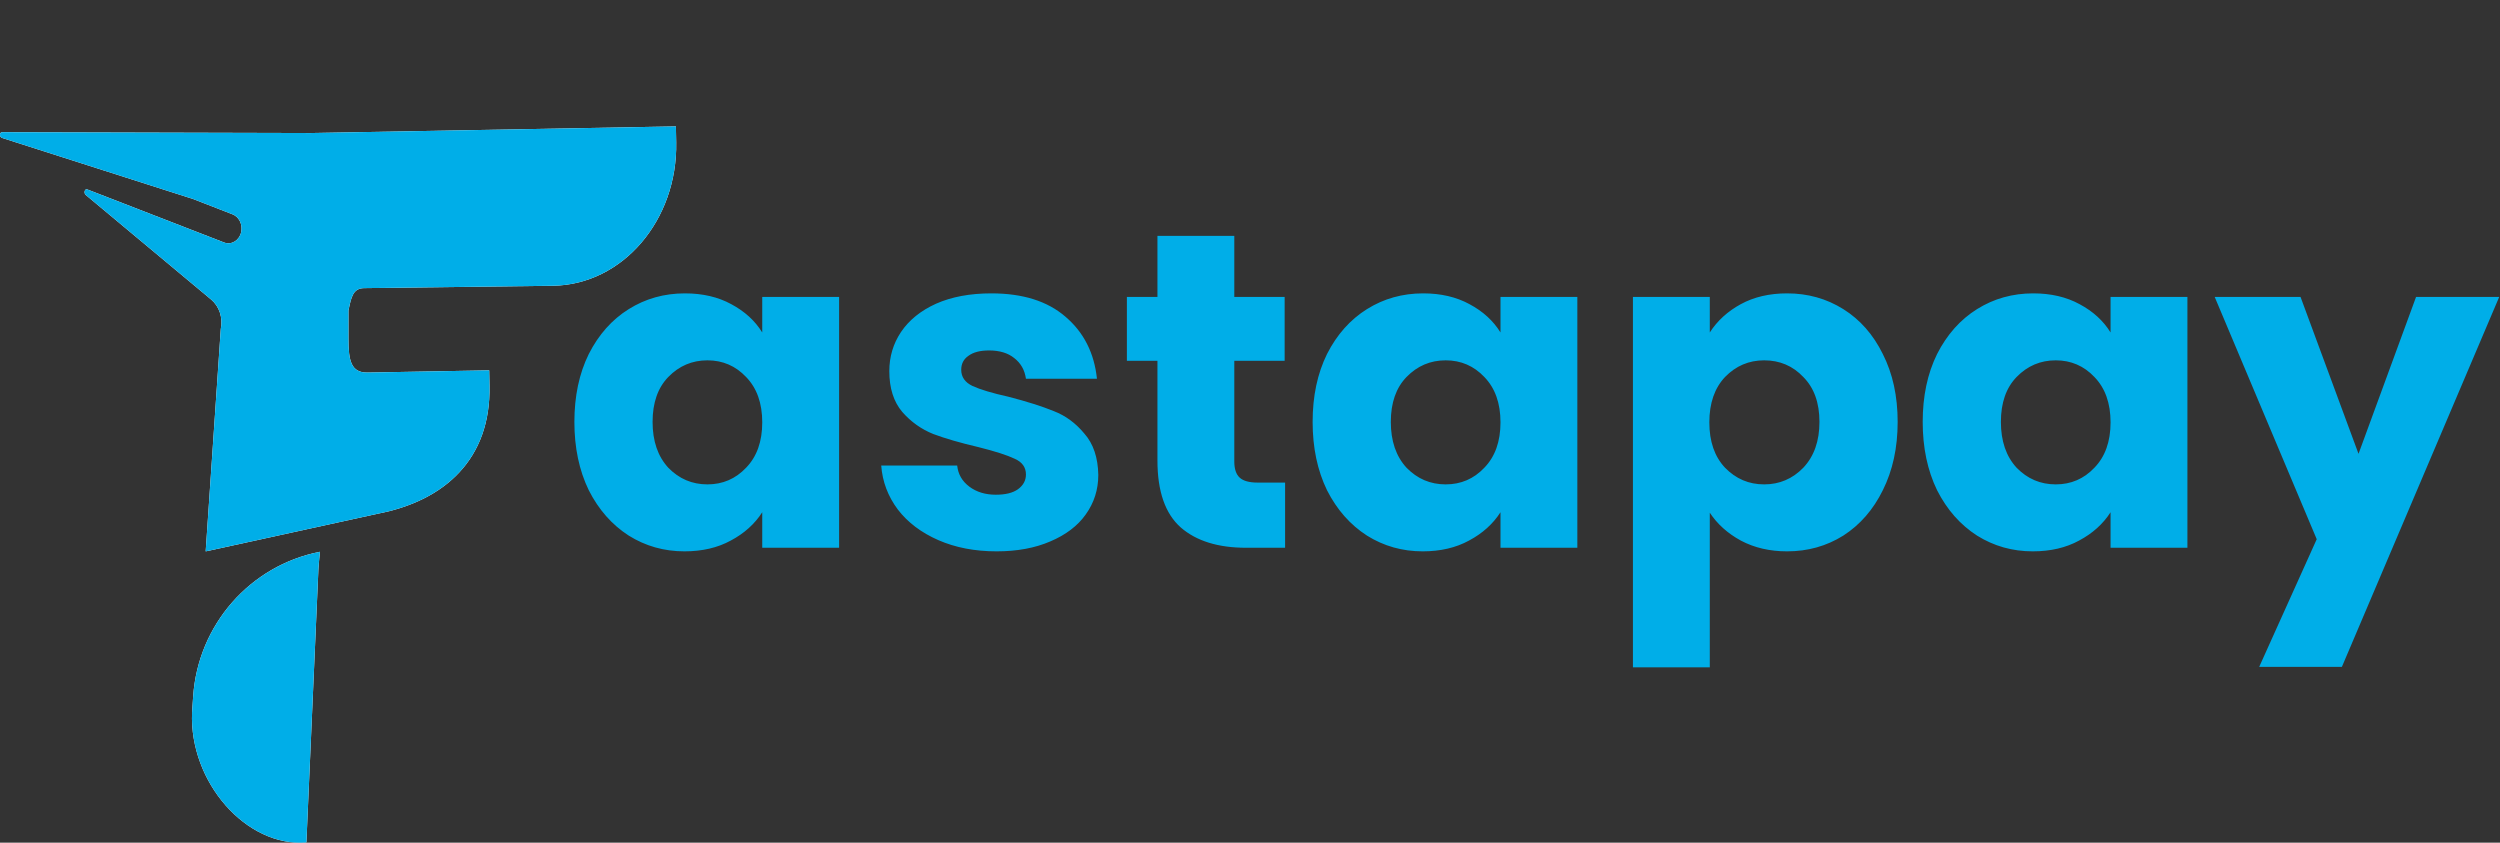 <svg width="178" height="60" viewBox="0 0 178 60" fill="none" xmlns="http://www.w3.org/2000/svg">
<rect x="0" y="0" width="178" height="60" fill="#333333" stroke="none"/>
<path d="M0.155 9.413C-0.047 9.412 -0.054 9.756 0.146 9.82L13.744 14.168L16.561 15.262C17.02 15.441 17.286 15.982 17.174 16.512C17.046 17.119 16.48 17.468 15.954 17.264L6.213 13.487C6.031 13.416 5.943 13.746 6.107 13.883L15.039 21.333C15.617 21.815 15.884 22.636 15.72 23.42L14.644 39.258L26.885 36.579C31.696 35.656 34.952 32.654 34.853 27.495L34.832 26.369L26.177 26.527C25.004 26.548 24.809 25.7 24.809 24.11V22.112L24.836 21.982C25.011 21.157 25.143 20.529 25.916 20.515L39.39 20.346C44.333 20.256 48.253 15.68 48.147 10.126L48.125 9L22.119 9.473L0.155 9.413Z" fill="white"/>
<path d="M0.155 9.413C-0.047 9.412 -0.054 9.756 0.146 9.82L13.744 14.168L16.561 15.262C17.02 15.441 17.286 15.982 17.174 16.512C17.046 17.119 16.48 17.468 15.954 17.264L6.213 13.487C6.031 13.416 5.943 13.746 6.107 13.883L15.039 21.333C15.617 21.815 15.884 22.636 15.72 23.42L14.644 39.258L26.885 36.579C31.696 35.656 34.952 32.654 34.853 27.495L34.832 26.369L26.177 26.527C25.004 26.548 24.809 25.7 24.809 24.11V22.112L24.836 21.982C25.011 21.157 25.143 20.529 25.916 20.515L39.39 20.346C44.333 20.256 48.253 15.68 48.147 10.126L48.125 9L22.119 9.473L0.155 9.413Z" fill="#00AEE8"/>
<path d="M22.78 39.287C17.803 40.261 14.097 44.488 13.752 49.587L13.674 50.727C13.471 55.697 17.546 60.329 21.816 59.982L22.671 40.541C22.674 40.474 22.681 40.379 22.689 40.273C22.697 40.185 22.704 40.089 22.713 39.993L22.727 39.836C22.754 39.545 22.78 39.287 22.78 39.287Z" fill="white"/>
<path d="M22.78 39.287C17.803 40.261 14.097 44.488 13.752 49.587L13.674 50.727C13.471 55.697 17.546 60.329 21.816 59.982L22.671 40.541C22.674 40.474 22.681 40.379 22.689 40.273C22.697 40.185 22.704 40.089 22.713 39.993L22.727 39.836C22.754 39.545 22.78 39.287 22.78 39.287Z" fill="#00AEE8"/>
<path d="M40.896 30.04C40.896 28.205 41.237 26.595 41.92 25.208C42.624 23.821 43.573 22.755 44.768 22.008C45.963 21.261 47.296 20.888 48.768 20.888C50.027 20.888 51.125 21.144 52.064 21.656C53.024 22.168 53.76 22.84 54.272 23.672V21.144H59.744V39H54.272V36.472C53.739 37.304 52.992 37.976 52.032 38.488C51.093 39 49.995 39.256 48.736 39.256C47.285 39.256 45.963 38.883 44.768 38.136C43.573 37.368 42.624 36.291 41.92 34.904C41.237 33.496 40.896 31.875 40.896 30.04ZM54.272 30.072C54.272 28.707 53.888 27.629 53.12 26.84C52.373 26.051 51.456 25.656 50.368 25.656C49.28 25.656 48.352 26.051 47.584 26.84C46.837 27.608 46.464 28.675 46.464 30.04C46.464 31.405 46.837 32.493 47.584 33.304C48.352 34.093 49.28 34.488 50.368 34.488C51.456 34.488 52.373 34.093 53.12 33.304C53.888 32.515 54.272 31.437 54.272 30.072ZM70.967 39.256C69.409 39.256 68.023 38.989 66.807 38.456C65.591 37.923 64.631 37.197 63.927 36.28C63.223 35.341 62.828 34.296 62.743 33.144H68.151C68.215 33.763 68.503 34.264 69.015 34.648C69.527 35.032 70.156 35.224 70.903 35.224C71.585 35.224 72.108 35.096 72.471 34.84C72.855 34.563 73.047 34.211 73.047 33.784C73.047 33.272 72.78 32.899 72.247 32.664C71.713 32.408 70.849 32.131 69.655 31.832C68.375 31.533 67.308 31.224 66.455 30.904C65.601 30.563 64.865 30.04 64.247 29.336C63.628 28.611 63.319 27.64 63.319 26.424C63.319 25.4 63.596 24.472 64.151 23.64C64.727 22.787 65.559 22.115 66.647 21.624C67.756 21.133 69.068 20.888 70.583 20.888C72.823 20.888 74.583 21.443 75.863 22.552C77.164 23.661 77.911 25.133 78.103 26.968H73.047C72.961 26.349 72.684 25.859 72.215 25.496C71.767 25.133 71.169 24.952 70.423 24.952C69.783 24.952 69.292 25.08 68.951 25.336C68.609 25.571 68.439 25.901 68.439 26.328C68.439 26.84 68.705 27.224 69.239 27.48C69.793 27.736 70.647 27.992 71.799 28.248C73.121 28.589 74.199 28.931 75.031 29.272C75.863 29.592 76.588 30.125 77.207 30.872C77.847 31.597 78.177 32.579 78.199 33.816C78.199 34.861 77.9 35.8 77.303 36.632C76.727 37.443 75.884 38.083 74.775 38.552C73.687 39.021 72.417 39.256 70.967 39.256ZM91.499 34.36V39H88.715C86.731 39 85.184 38.52 84.075 37.56C82.965 36.579 82.41 34.989 82.41 32.792V25.688H80.234V21.144H82.41V16.792H87.882V21.144H91.466V25.688H87.882V32.856C87.882 33.389 88.01 33.773 88.266 34.008C88.522 34.243 88.949 34.36 89.546 34.36H91.499ZM93.459 30.04C93.459 28.205 93.8 26.595 94.483 25.208C95.186 23.821 96.136 22.755 97.331 22.008C98.525 21.261 99.859 20.888 101.331 20.888C102.589 20.888 103.688 21.144 104.627 21.656C105.587 22.168 106.323 22.84 106.835 23.672V21.144H112.307V39H106.835V36.472C106.301 37.304 105.555 37.976 104.595 38.488C103.656 39 102.557 39.256 101.299 39.256C99.848 39.256 98.525 38.883 97.331 38.136C96.136 37.368 95.186 36.291 94.483 34.904C93.8 33.496 93.459 31.875 93.459 30.04ZM106.835 30.072C106.835 28.707 106.451 27.629 105.683 26.84C104.936 26.051 104.019 25.656 102.931 25.656C101.843 25.656 100.915 26.051 100.147 26.84C99.4 27.608 99.026 28.675 99.026 30.04C99.026 31.405 99.4 32.493 100.147 33.304C100.915 34.093 101.843 34.488 102.931 34.488C104.019 34.488 104.936 34.093 105.683 33.304C106.451 32.515 106.835 31.437 106.835 30.072ZM121.737 23.672C122.271 22.84 123.007 22.168 123.945 21.656C124.884 21.144 125.983 20.888 127.241 20.888C128.713 20.888 130.047 21.261 131.241 22.008C132.436 22.755 133.375 23.821 134.057 25.208C134.761 26.595 135.113 28.205 135.113 30.04C135.113 31.875 134.761 33.496 134.057 34.904C133.375 36.291 132.436 37.368 131.241 38.136C130.047 38.883 128.713 39.256 127.241 39.256C126.004 39.256 124.905 39 123.945 38.488C123.007 37.976 122.271 37.315 121.737 36.504V47.512H116.265V21.144H121.737V23.672ZM129.545 30.04C129.545 28.675 129.161 27.608 128.393 26.84C127.647 26.051 126.719 25.656 125.609 25.656C124.521 25.656 123.593 26.051 122.825 26.84C122.079 27.629 121.705 28.707 121.705 30.072C121.705 31.437 122.079 32.515 122.825 33.304C123.593 34.093 124.521 34.488 125.609 34.488C126.697 34.488 127.625 34.093 128.393 33.304C129.161 32.493 129.545 31.405 129.545 30.04ZM136.896 30.04C136.896 28.205 137.237 26.595 137.92 25.208C138.624 23.821 139.573 22.755 140.768 22.008C141.963 21.261 143.296 20.888 144.768 20.888C146.027 20.888 147.125 21.144 148.064 21.656C149.024 22.168 149.76 22.84 150.272 23.672V21.144H155.744V39H150.272V36.472C149.739 37.304 148.992 37.976 148.032 38.488C147.093 39 145.995 39.256 144.736 39.256C143.285 39.256 141.963 38.883 140.768 38.136C139.573 37.368 138.624 36.291 137.92 34.904C137.237 33.496 136.896 31.875 136.896 30.04ZM150.272 30.072C150.272 28.707 149.888 27.629 149.12 26.84C148.373 26.051 147.456 25.656 146.368 25.656C145.28 25.656 144.352 26.051 143.584 26.84C142.837 27.608 142.464 28.675 142.464 30.04C142.464 31.405 142.837 32.493 143.584 33.304C144.352 34.093 145.28 34.488 146.368 34.488C147.456 34.488 148.373 34.093 149.12 33.304C149.888 32.515 150.272 31.437 150.272 30.072ZM177.943 21.144L166.743 47.48H160.855L164.951 38.392L157.687 21.144H163.799L167.927 32.312L172.023 21.144H177.943Z" fill="#00AEE8"/>
</svg>

